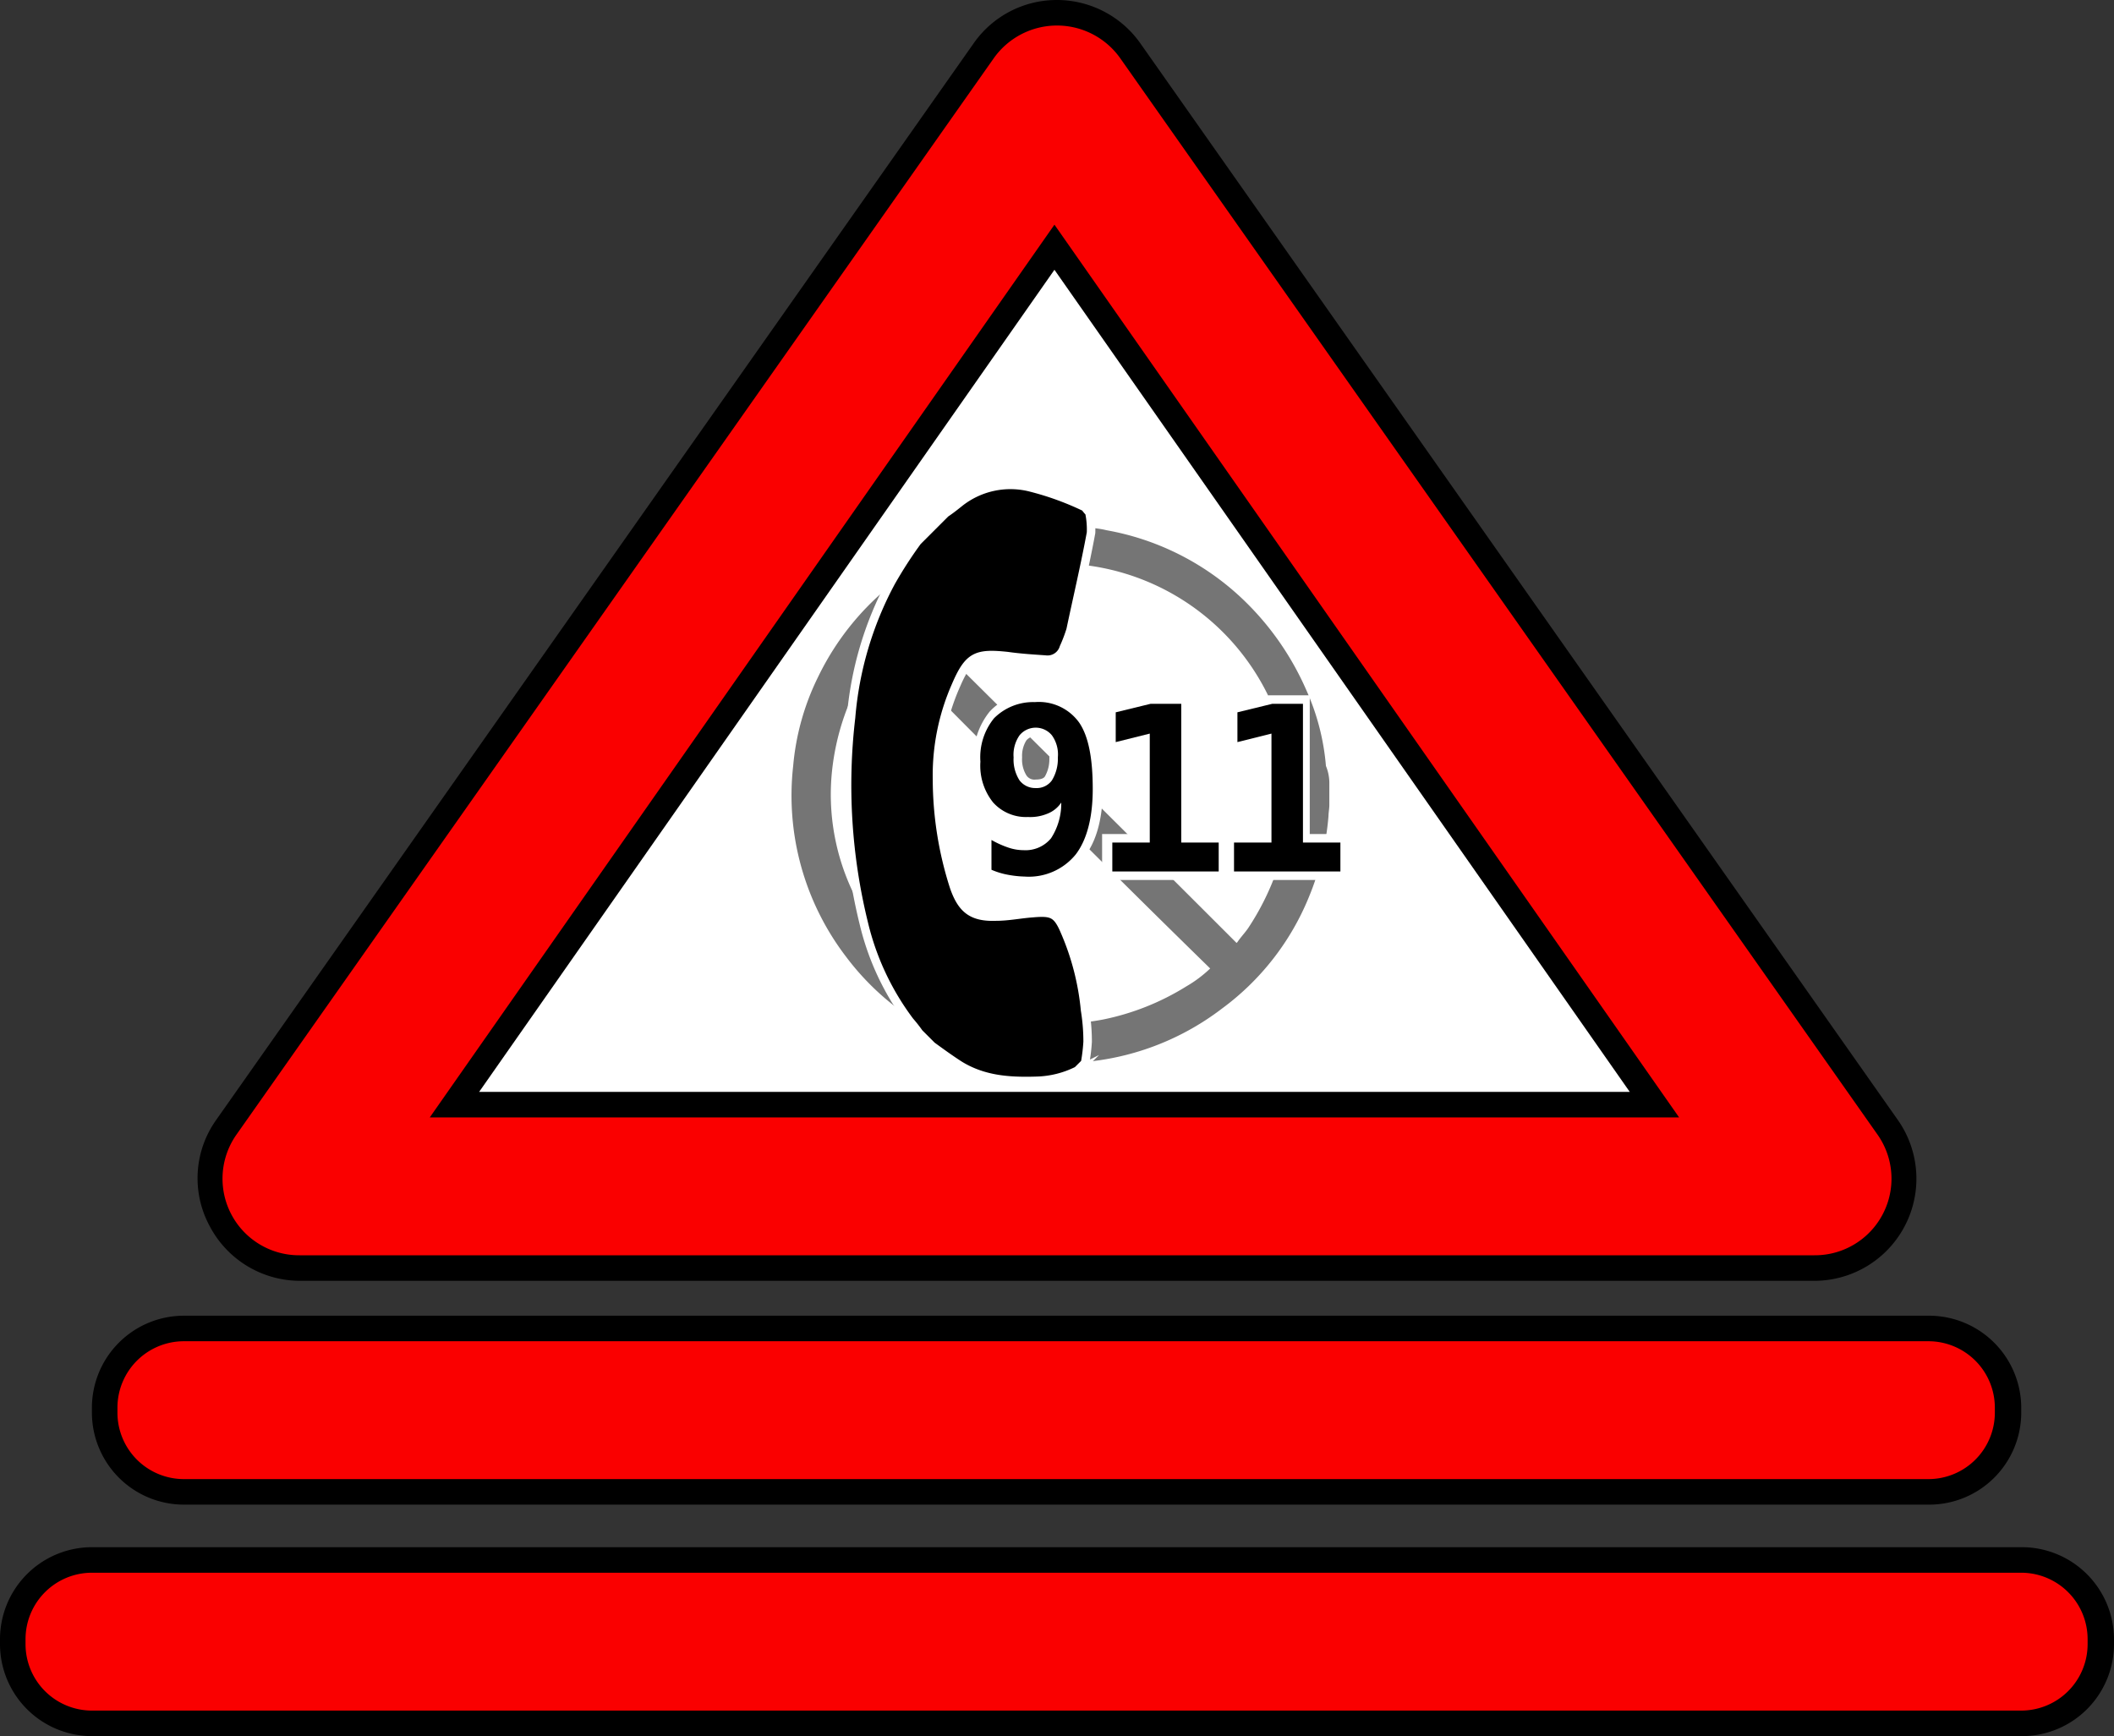 <svg id="Layer_1" xmlns="http://www.w3.org/2000/svg" viewBox="0 0 248.4 204"><rect x="0" y="0" width="248.4" height="204" fill="#333333" stroke="none"/><defs><style>.cls-1{fill:#fff;}.cls-2{fill:#fa0000;}.cls-3{fill:#757575;}.cls-4{stroke:#fff;stroke-miterlimit:10;}.cls-5{isolation:isolate;}</style></defs><title>TOE</title><g id="White_interior"><polygon class="cls-1" points="124.2 22.5 43.9 134 204.5 134 124.2 22.5"/></g><path class="cls-2" d="M38.6,174.7a10.48,10.48,0,0,1-9.3-5.7,10.67,10.67,0,0,1,.7-10.9L119,31.6a10.48,10.48,0,0,1,8.6-4.5,10.23,10.23,0,0,1,8.6,4.5l89,126.5a10.57,10.57,0,0,1-8.6,16.6Zm159.2-19.3L127.3,54.7,56.8,155.4Z" transform="translate(-3.4 -25.6)"/><path d="M127.6,28.6a9.1,9.1,0,0,1,7.4,3.8l89,126.5a9,9,0,0,1-7.4,14.2H38.6a9,9,0,0,1-7.4-14.2l89-126.5a9.1,9.1,0,0,1,7.4-3.8M53.9,156.9H200.7L127.3,52,53.9,156.9M127.6,25.6a11.91,11.91,0,0,0-9.8,5.1l-89,126.5a11.81,11.81,0,0,0-.8,12.4,12,12,0,0,0,10.6,6.5h178a12,12,0,0,0,9.8-18.9l-89-126.5a12,12,0,0,0-9.8-5.1ZM59.7,153.9l67.6-96.6,67.6,96.6Z" transform="translate(-3.4 -25.6)"/><path class="cls-2" d="M24.9,200.9a9.35,9.35,0,0,1-9.3-9.3V191a9.35,9.35,0,0,1,9.3-9.3H230a9.35,9.35,0,0,1,9.3,9.3v.6a9.35,9.35,0,0,1-9.3,9.3Z" transform="translate(-3.4 -25.6)"/><path d="M230,183.2a7.81,7.81,0,0,1,7.8,7.8v.6a7.81,7.81,0,0,1-7.8,7.8H25a7.81,7.81,0,0,1-7.8-7.8V191a7.81,7.81,0,0,1,7.8-7.8H230m0-3H25A10.82,10.82,0,0,0,14.2,191v.6A10.82,10.82,0,0,0,25,202.4H230.1a10.82,10.82,0,0,0,10.8-10.8V191A10.84,10.84,0,0,0,230,180.2Z" transform="translate(-3.4 -25.6)"/><path class="cls-2" d="M14.1,228.1a9.35,9.35,0,0,1-9.3-9.3v-.6a9.35,9.35,0,0,1,9.3-9.3H240.9a9.35,9.35,0,0,1,9.3,9.3v.6a9.35,9.35,0,0,1-9.3,9.3Z" transform="translate(-3.4 -25.6)"/><path d="M240.9,210.4a7.81,7.81,0,0,1,7.8,7.8v.6a7.81,7.81,0,0,1-7.8,7.8H14.2a7.81,7.81,0,0,1-7.8-7.8v-.6a7.81,7.81,0,0,1,7.8-7.8H240.9m0-3H14.2A10.82,10.82,0,0,0,3.4,218.2v.6a10.82,10.82,0,0,0,10.8,10.8H241a10.82,10.82,0,0,0,10.8-10.8v-.6a10.84,10.84,0,0,0-10.9-10.8Z" transform="translate(-3.4 -25.6)"/><path class="cls-3" d="M159.6,117.5v2.7c0,.4-.1.9-.1,1.3a31.44,31.44,0,0,1-2.3,9.5A30.59,30.59,0,0,1,147,144.1a31.1,31.1,0,0,1-18.1,6.4,32.47,32.47,0,0,1-11.6-1.9A30.71,30.71,0,0,1,102.8,138a31.18,31.18,0,0,1-6.2-22.4,29.4,29.4,0,0,1,2.9-10.4A31.37,31.37,0,0,1,113.2,91a30.85,30.85,0,0,1,11.4-3.5c.6-.1,1.3-.1,1.9-.2h2.8a.37.37,0,0,1,.3.1c1.3.2,2.6.2,3.8.5a31.17,31.17,0,0,1,15.7,7.8,32.94,32.94,0,0,1,7.8,11,27.19,27.19,0,0,1,2.3,8.9A5.33,5.33,0,0,1,159.6,117.5Zm-10.9,18.9.1-.1c.4-.6.9-1.1,1.3-1.7a30.58,30.58,0,0,0,4.9-13.7,26,26,0,0,0-.9-9.2,27.64,27.64,0,0,0-24.2-19.8,26.71,26.71,0,0,0-13.3,2.4,49.5,49.5,0,0,0-6.3,3.7.1.1,0,0,1-.1.1C123.1,110.9,135.9,123.6,148.7,136.4Zm-41.5-35.3c-.5.8-1,1.5-1.4,2.2a28.8,28.8,0,0,0-4.7,13.6,26.64,26.64,0,0,0,14.3,25.7,26.23,26.23,0,0,0,17.6,2.8,29.6,29.6,0,0,0,9.8-3.9,14.63,14.63,0,0,0,2.8-2.1C132.7,126.8,120,114,107.2,101.1Z" transform="translate(-3.4 -25.6)"/><path class="cls-4" d="M131.4,85.8a9.74,9.74,0,0,1,.2,2.4c-.7,3.8-1.6,7.6-2.4,11.4a18,18,0,0,1-.8,2.1,2,2,0,0,1-2.2,1.4c-1.5-.1-3-.2-4.4-.4-3.7-.4-4.6,0-6.1,3.5a26.07,26.07,0,0,0-2.2,11,41.5,41.5,0,0,0,2,12.6c.9,2.6,2.1,3.6,4.9,3.5,1.5,0,2.9-.3,4.3-.4,2.3-.2,2.9,0,3.8,2.1a30.39,30.39,0,0,1,2.4,9.3,23.08,23.08,0,0,1,.3,3.7,21.3,21.3,0,0,1-.3,2.5l-.9.9a11.35,11.35,0,0,1-4.8,1.2c-3.2.1-6.2-.1-9-1.8-1.1-.7-2.2-1.5-3.3-2.3l-1.5-1.5a17.1,17.1,0,0,0-1.1-1.4,31.15,31.15,0,0,1-5.4-11.5,68,68,0,0,1-1.5-24.2A40.62,40.62,0,0,1,108.1,94a49,49,0,0,1,3.1-4.8l3.3-3.3c.6-.4,1.1-.8,1.6-1.2a9.62,9.62,0,0,1,8.5-1.8,33.83,33.83,0,0,1,6.3,2.3A3.81,3.81,0,0,0,131.4,85.8Z" transform="translate(-3.4 -25.6)"/><g class="cls-5"><path d="M123.9,129a15,15,0,0,1-2-.2,8.3,8.3,0,0,1-2.1-.6l-.3-.1v-4.8l.8.4a6,6,0,0,0,1.9.8,5.55,5.55,0,0,0,1.7.3,3.36,3.36,0,0,0,2.8-1.2,5.66,5.66,0,0,0,1-2.6,2,2,0,0,1-.8.4,6.18,6.18,0,0,1-2.5.5,5.55,5.55,0,0,1-4.5-1.9,7.77,7.77,0,0,1-1.6-5.1,8.12,8.12,0,0,1,1.7-5.4,6.4,6.4,0,0,1,5-2c2.6,0,4.5.9,5.6,2.6s1.7,4.3,1.7,8.1c0,3.5-.7,6.2-2.1,8S126.7,129,123.9,129Zm1.2-17.4a1.58,1.58,0,0,0-1.5.7,3.71,3.71,0,0,0-.6,2.3,4.27,4.27,0,0,0,.6,2.4,1.8,1.8,0,0,0,1.5.7,1.58,1.58,0,0,0,1.5-.7,3.84,3.84,0,0,0,.6-2.4,3.71,3.71,0,0,0-.6-2.3A1.58,1.58,0,0,0,125.1,111.6Z" transform="translate(-3.4 -25.6)"/><path class="cls-1" d="M125,108.1a5.83,5.83,0,0,1,5.2,2.4c1.1,1.6,1.6,4.2,1.6,7.8,0,3.4-.7,6-2,7.7a7.1,7.1,0,0,1-6,2.6,12.25,12.25,0,0,1-1.9-.2,8.93,8.93,0,0,1-2-.6v-3.5a11.33,11.33,0,0,0,2,.9,5.66,5.66,0,0,0,1.8.3,3.88,3.88,0,0,0,3.2-1.4,7.49,7.49,0,0,0,1.2-4.2,3.44,3.44,0,0,1-1.6,1.3,5.27,5.27,0,0,1-2.3.4,5.2,5.2,0,0,1-4.1-1.7,6.9,6.9,0,0,1-1.5-4.8,7.26,7.26,0,0,1,1.6-5.1,6.48,6.48,0,0,1,4.8-1.9m.1,10.1a2.2,2.2,0,0,0,1.9-.9,4.85,4.85,0,0,0,.7-2.7,3.85,3.85,0,0,0-.7-2.6,2.46,2.46,0,0,0-3.8,0,4,4,0,0,0-.7,2.6,4.53,4.53,0,0,0,.7,2.7,2.32,2.32,0,0,0,1.9.9m-.1-11.1a6.64,6.64,0,0,0-5.3,2.1,8.6,8.6,0,0,0-1.9,5.8,8.12,8.12,0,0,0,1.7,5.4,6.32,6.32,0,0,0,4.9,2,7.08,7.08,0,0,0,2.6-.5,8.1,8.1,0,0,1-.6,1.3,2.72,2.72,0,0,1-2.4,1,7.72,7.72,0,0,1-1.5-.2,7.1,7.1,0,0,1-1.8-.8l-1.5-.9v5.9l.6.2a8.3,8.3,0,0,0,2.1.6,14.92,14.92,0,0,0,2.1.2,8.34,8.34,0,0,0,6.8-2.9c1.5-1.9,2.2-4.7,2.2-8.3,0-3.8-.6-6.5-1.8-8.3a7.81,7.81,0,0,0-6.2-2.6Zm.1,10.1a1.13,1.13,0,0,1-1.1-.5,3.58,3.58,0,0,1-.5-2.1,3.44,3.44,0,0,1,.5-2,1.43,1.43,0,0,1,1.1-.5,1.26,1.26,0,0,1,1.1.5,3.58,3.58,0,0,1,.5,2.1,4.06,4.06,0,0,1-.5,2.1c-.1.2-.4.4-1.1.4Z" transform="translate(-3.4 -25.6)"/><polygon points="130.2 102.9 130.2 98.5 134.6 98.5 134.6 86.8 130.5 87.8 130.5 83.3 135 82.2 139.3 82.2 139.3 98.5 143.7 98.5 143.7 102.9 130.2 102.9"/><path class="cls-1" d="M142.2,108.3v16.3h4.4V128H134.1v-3.4h4.4V111.8l-4,1v-3.5l4.1-1h3.6m1-1h-5l-4.1,1-.8.2v5.6l1.2-.3,2.8-.7v10.5h-4.4V129h14.5v-5.4H143V107.3Z" transform="translate(-3.4 -25.6)"/><polygon points="144.5 102.9 144.5 98.5 148.8 98.5 148.8 86.8 144.8 87.8 144.8 83.3 149.3 82.2 153.6 82.2 153.6 98.5 157.9 98.5 157.9 102.9 144.5 102.9"/><path class="cls-1" d="M156.5,108.3v16.3h4.4V128H148.4v-3.4h4.4V111.8l-4,1v-3.5l4.1-1h3.6m1-1h-5l-4.1,1-.8.2v5.6l1.2-.3,2.8-.7v10.5h-4.4V129h14.5v-5.4h-4.4V107.3Z" transform="translate(-3.4 -25.6)"/></g></svg>